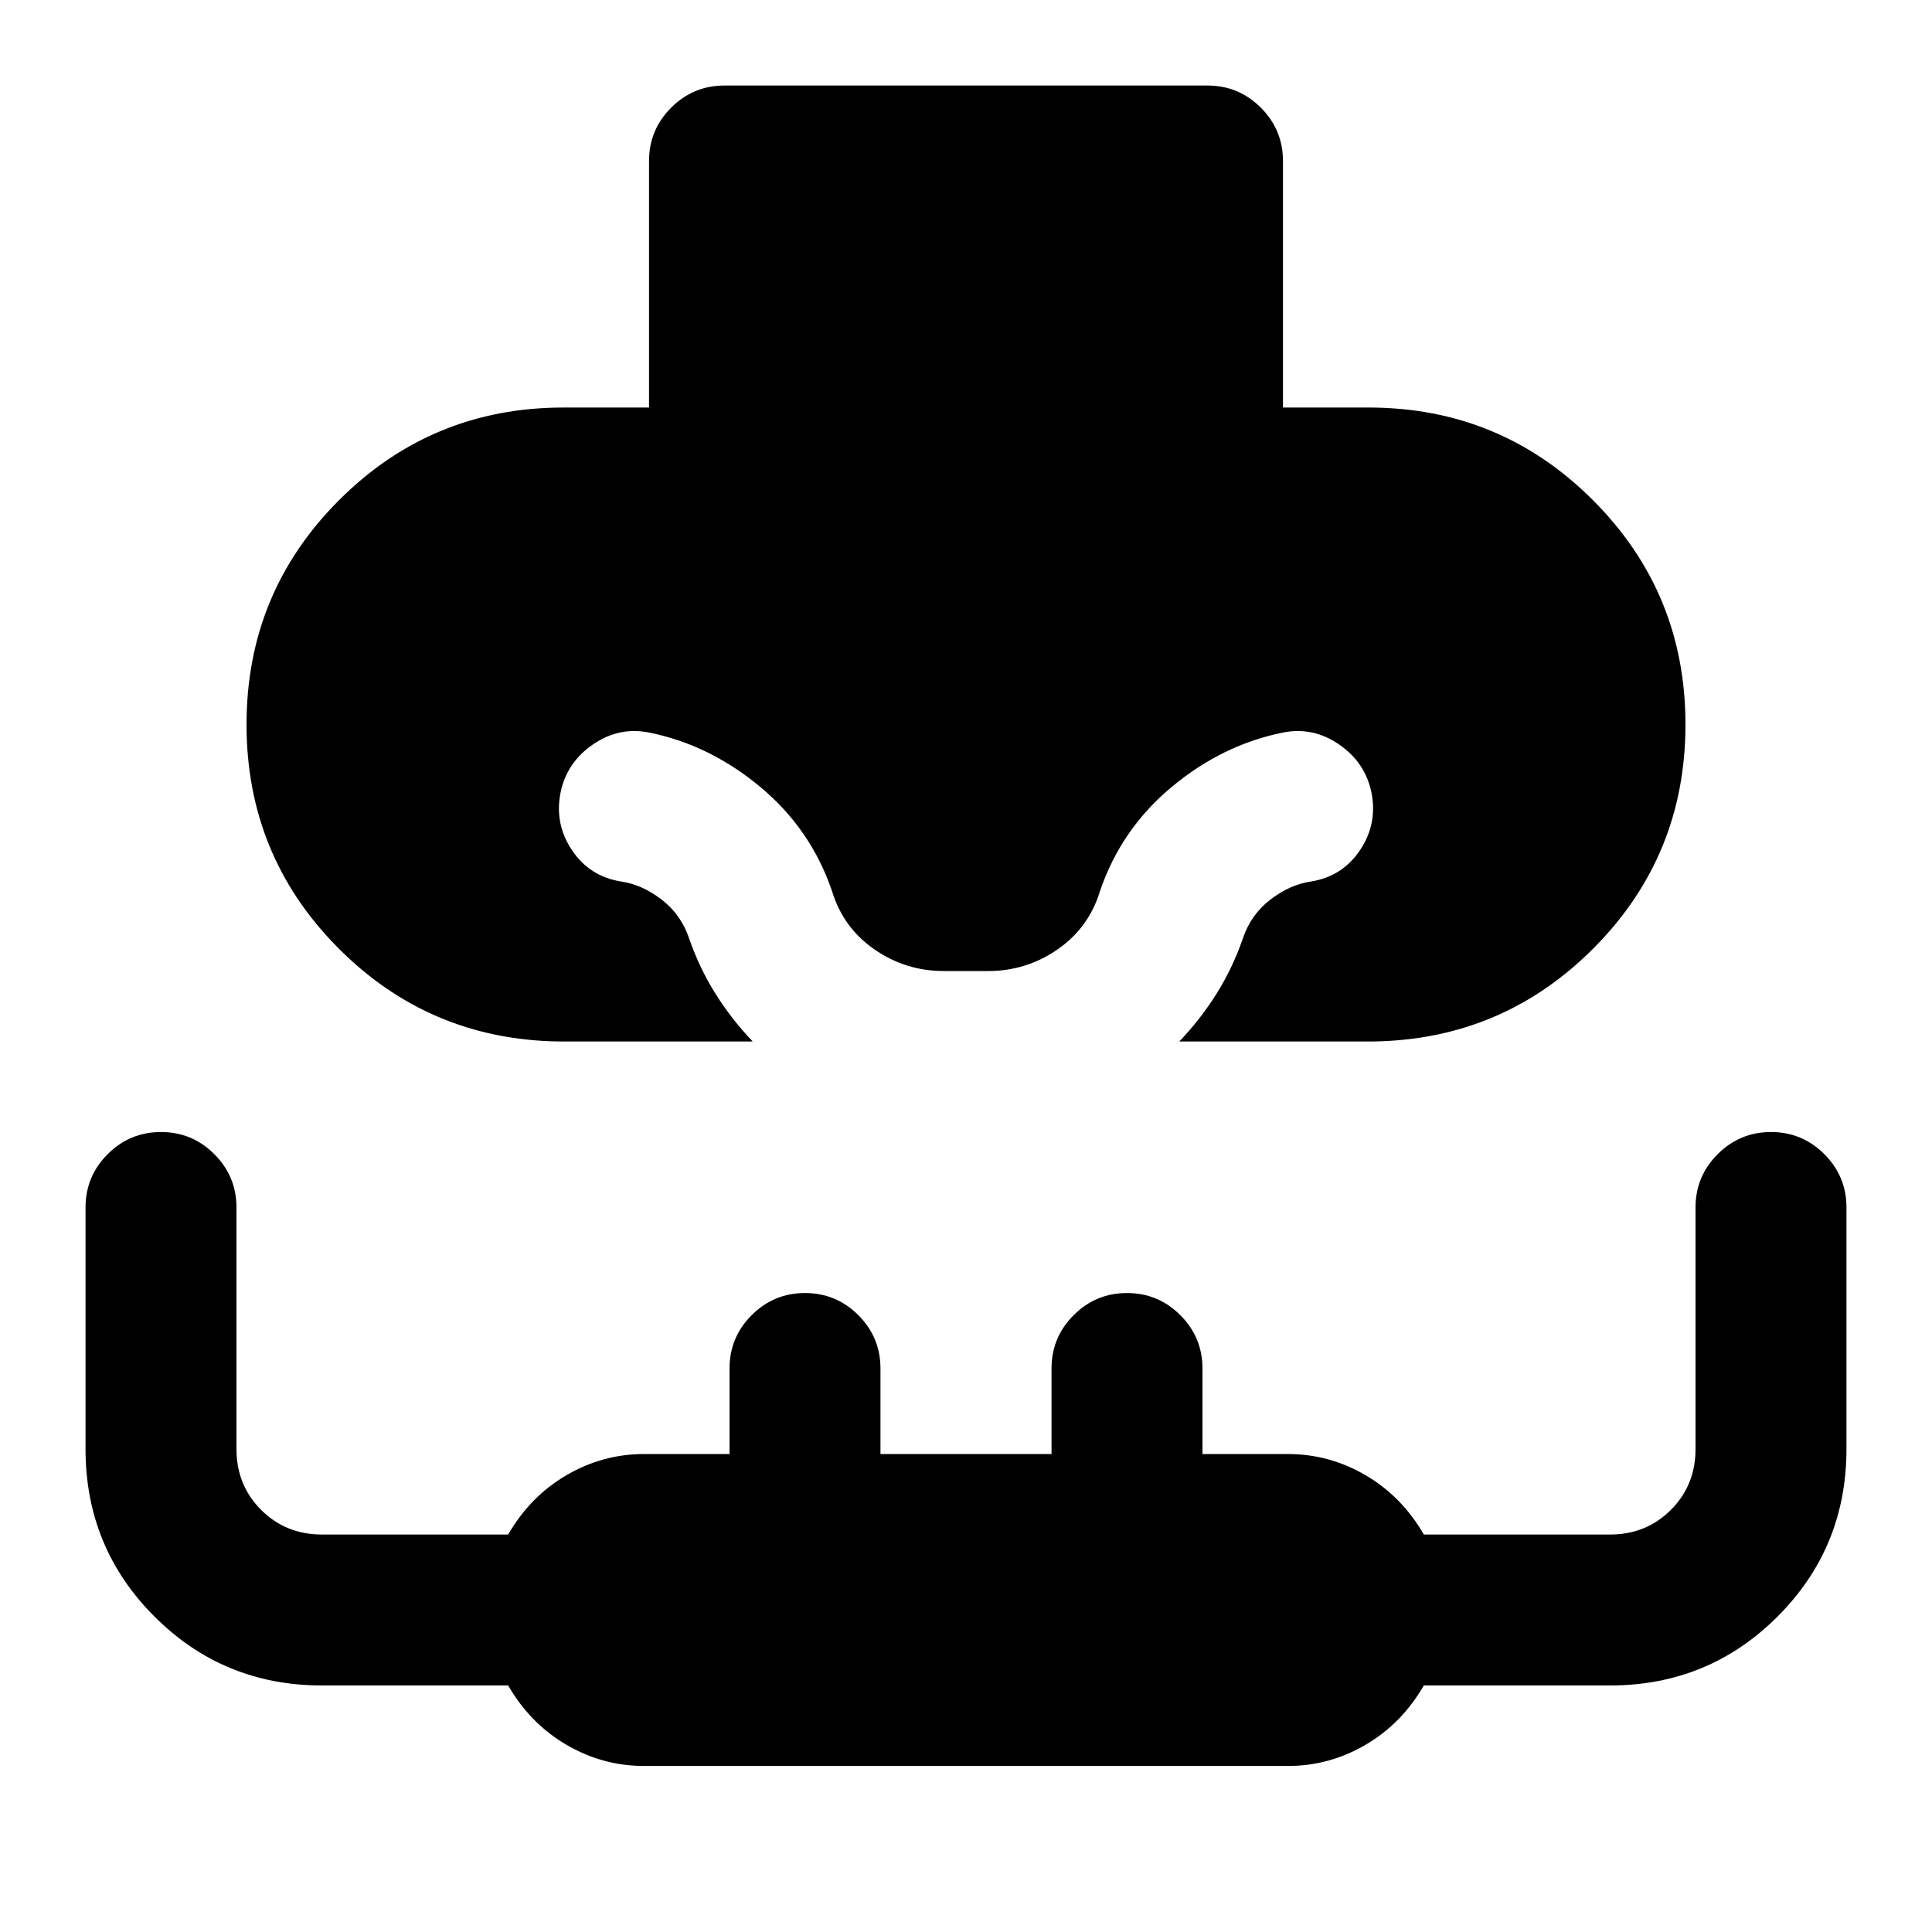 <svg xmlns="http://www.w3.org/2000/svg" height="24" viewBox="0 -960 960 960" width="24"><path d="M277.5-442.5q-64.5-1-109.75-46.75T122.5-600q0-65.5 46-111.5t111.5-46h42.5V-880q0-15.5 11-26.5t26.5-11h240q15.5 0 26.5 11t11 26.5v122.5H680q65.5 0 111.5 46t46 111.5q0 65-45.25 110.75T682.5-442.5H586q10.5-11 18.5-23.75t13-27.25q4-12 13.75-19.5t20.25-9q15.5-2.5 24.25-15.5t5.75-28.5q-3-15-16-24t-28-6q-30 6-55.25 27t-35.75 52q-5.5 18-21 28.75T491-477.5h-22q-19 0-34.5-10.75t-21-28.75q-10.5-31-35.75-52t-55.25-27q-15-3-28 6t-16 24q-3 15.5 5.75 28.5T308.5-522q10.5 1.5 20.25 9t13.75 19.5q5 14.5 13 27.25T374-442.5h-96.5Zm42.5 360q-20.5 0-38.5-10.5t-29-29.5H160q-49 0-83.25-34.25T42.5-240v-120q0-15.5 11-26.5t26.5-11q15.5 0 26.5 11t11 26.5v120q0 18 12.25 30.25T160-197.5h92.5q11-19 29-29.5t38.5-10.5h42.5V-280q0-15.5 11-26.5t26.5-11q15.5 0 26.5 11t11 26.5v42.5h85V-280q0-15.5 11-26.5t26.5-11q15.5 0 26.5 11t11 26.5v42.5H640q20.5 0 38.5 10.5t29 29.5H800q18 0 30.25-12.25T842.5-240v-120q0-15.5 11-26.5t26.5-11q15.5 0 26.5 11t11 26.5v120q0 49-34.25 83.25T800-122.5h-92.5q-11 19-29 29.5T640-82.5H320Z"/></svg>